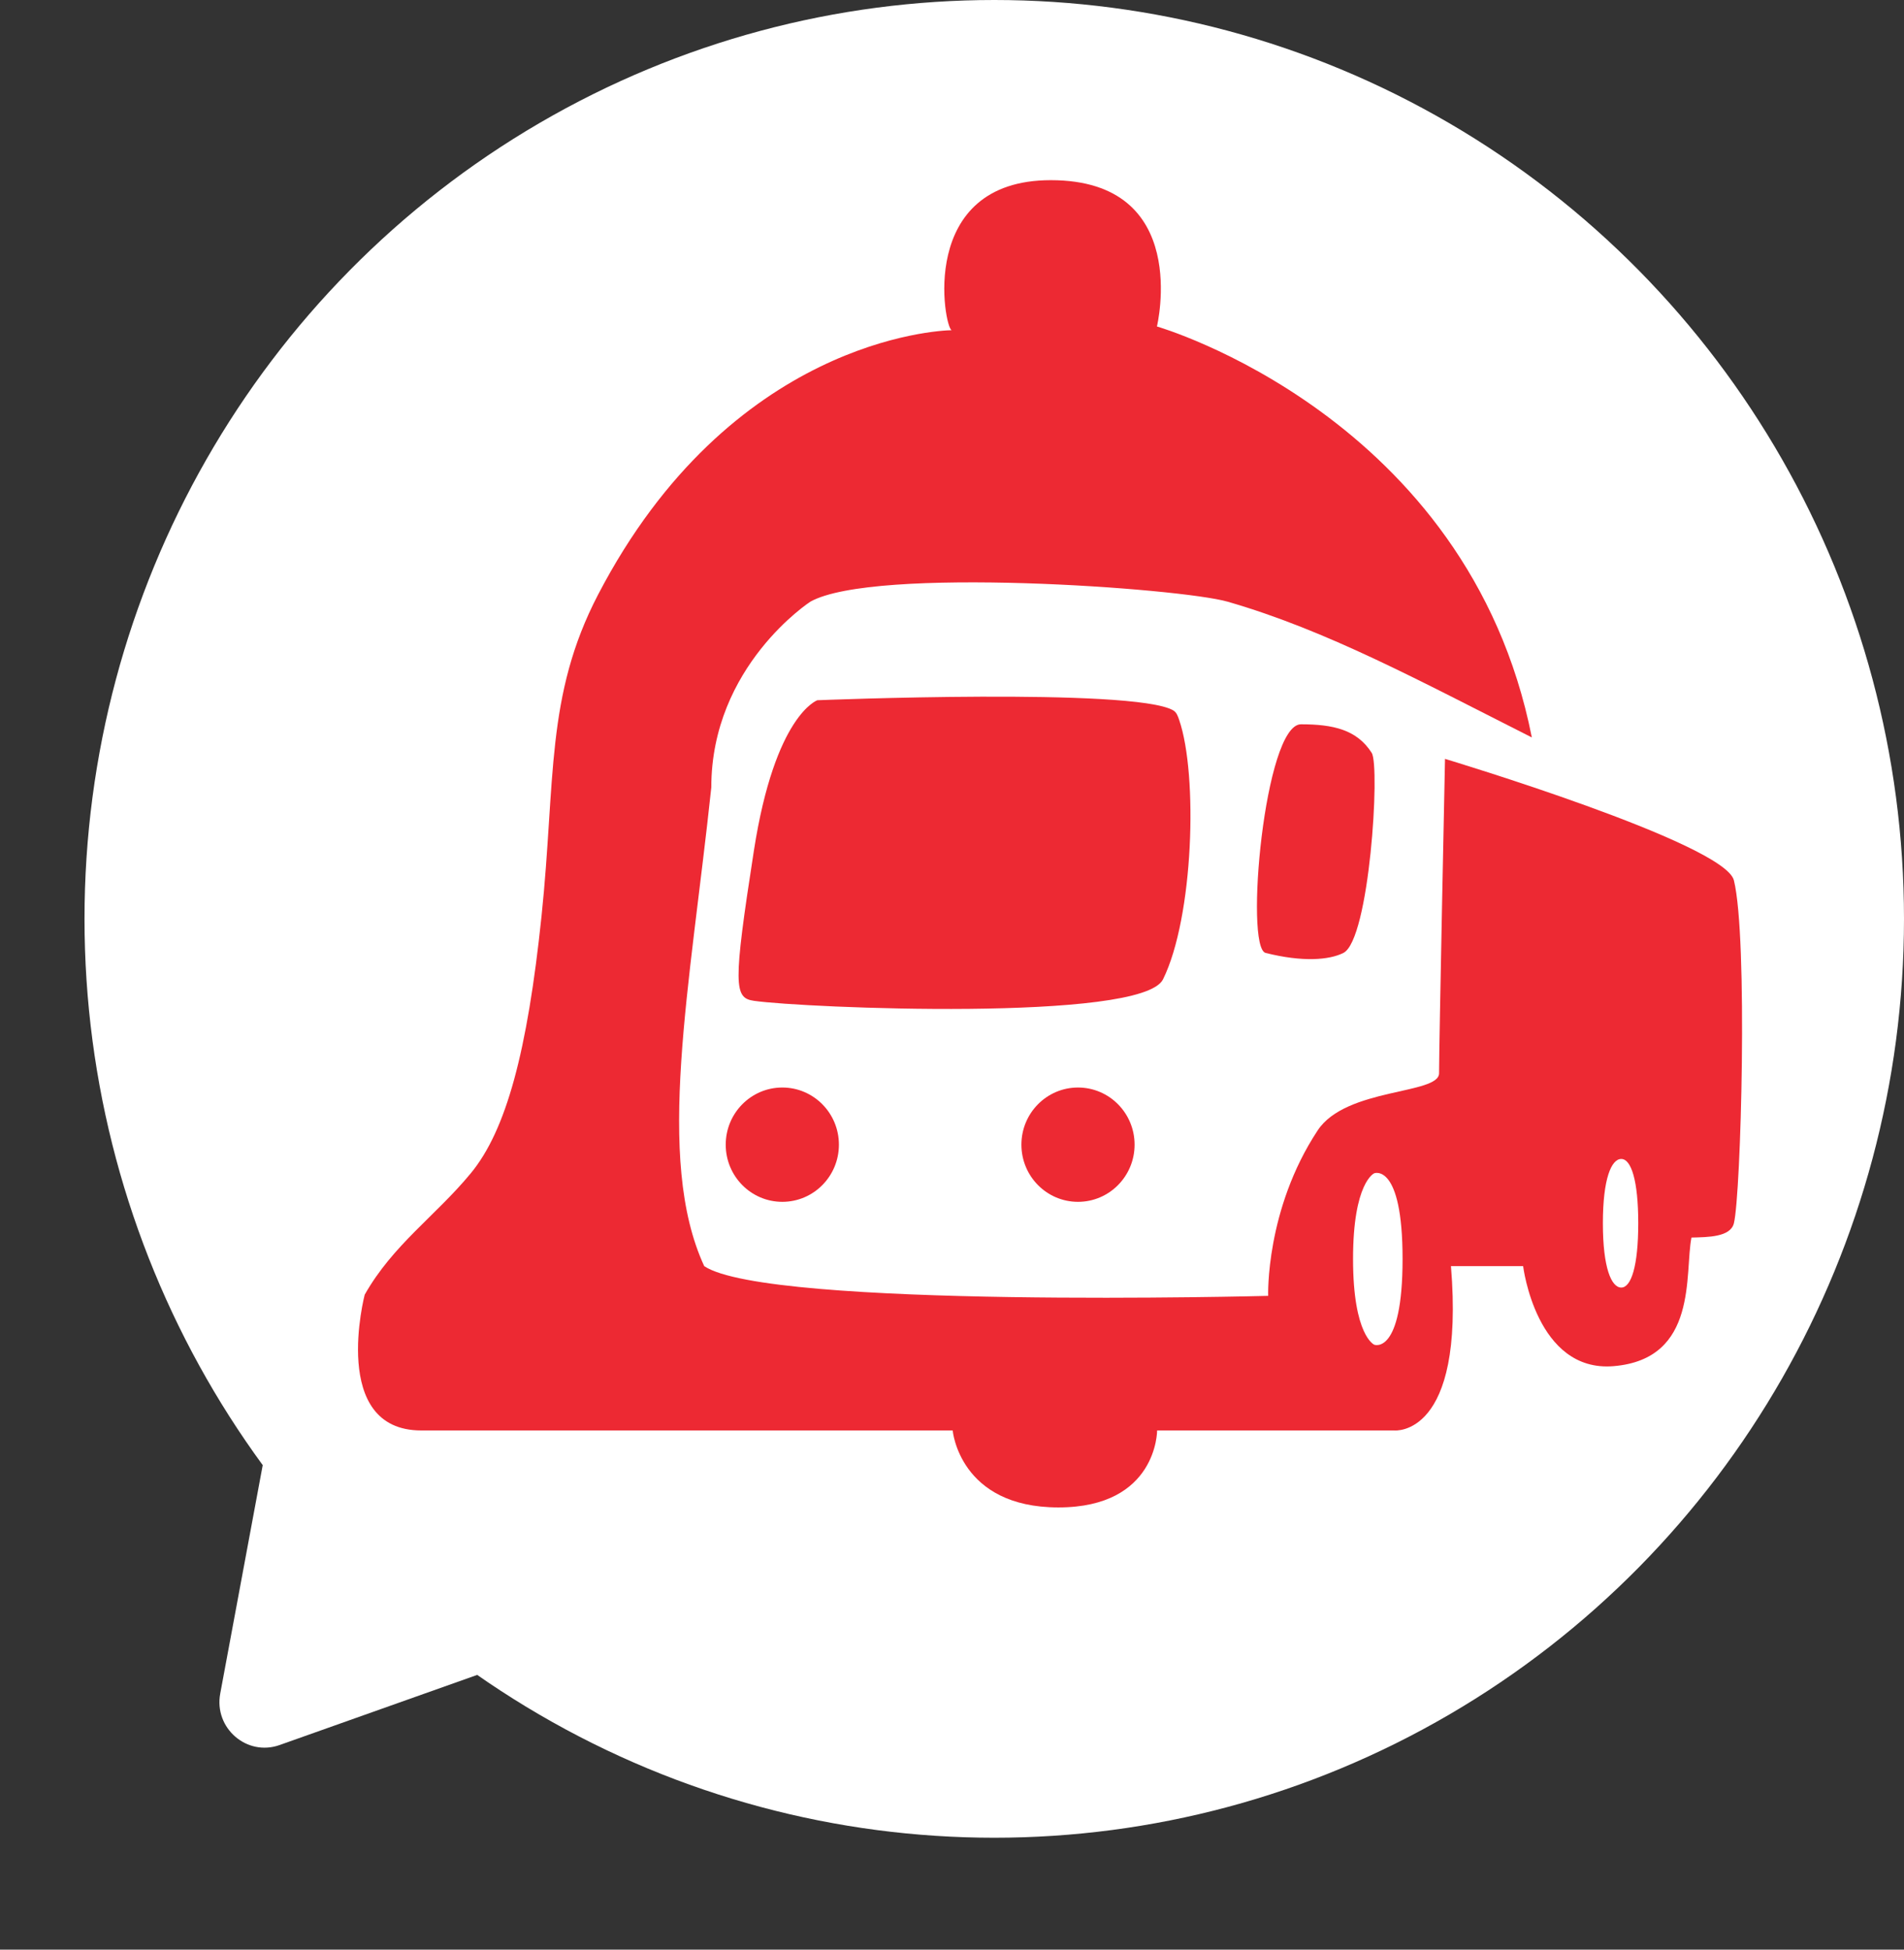 <svg width="126" height="129" viewBox="0 0 126 129" fill="none" xmlns="http://www.w3.org/2000/svg">
<rect x="0" y="0" width="126" height="129" fill="#333333" stroke="none"/>
<path d="M18.502 115.463C16.333 116.233 14.15 114.34 14.574 112.058L18.404 91.47C18.828 89.191 21.537 88.232 23.281 89.744L39.022 103.388C40.767 104.9 40.24 107.749 38.073 108.518L18.502 115.463Z" fill="white"/>
<ellipse cx="65.796" cy="60.798" rx="60.204" ry="60.798" fill="white"/>
<path d="M63.045 94.648H27.879C21.794 94.648 24.134 85.666 24.134 85.666C26.007 82.357 28.815 80.466 31.156 77.63C33.496 74.793 34.901 69.594 35.837 60.612C36.773 51.63 36.085 46.049 39.582 39.339C48.352 22.511 62.052 21.862 62.979 21.848C62.498 21.74 60.646 11.921 69.54 11.921C78.903 11.921 76.562 21.602 76.562 21.602C76.562 21.602 97.159 27.521 101.372 48.794C93.882 45.012 87.796 41.703 81.243 39.812C78.139 38.916 57.838 37.448 53.625 39.812C53.625 39.812 47.071 44.066 47.071 52.103C45.667 65.339 43.327 76.684 46.603 83.775C50.816 86.612 83.923 85.742 83.923 85.742C83.923 85.742 83.735 80.041 87.2 74.793C89.072 71.957 95.232 72.43 95.232 71.012C95.232 69.121 95.626 50.212 95.626 50.212C95.626 50.212 114.132 55.779 114.743 58.248C115.679 62.03 115.211 79.048 114.743 80.939C114.516 81.856 113.031 81.857 111.935 81.884C111.466 84.248 112.403 89.921 106.785 90.393C101.654 90.825 100.795 83.775 100.795 83.775H96.019C96.955 95.121 92.274 94.648 92.274 94.648H76.574C76.574 94.648 76.595 99.741 70.042 99.741C63.488 99.741 63.045 94.648 63.045 94.648Z" fill="#ED2933"/>
<path d="M106.073 80.939C106.073 77.99 106.635 76.684 107.29 76.684C107.945 76.684 108.414 78.103 108.414 80.939C108.414 83.775 107.945 85.193 107.29 85.193C106.635 85.193 106.073 83.887 106.073 80.939Z" fill="white"/>
<path d="M89.54 83.302C89.54 78.219 90.944 77.63 90.944 77.63C90.944 77.63 92.817 76.91 92.817 83.302C92.817 89.695 90.944 88.975 90.944 88.975C90.944 88.975 89.54 88.386 89.54 83.302Z" fill="white"/>
<ellipse cx="71.338" cy="75.739" rx="3.745" ry="3.782" fill="#ED2933"/>
<ellipse cx="51.771" cy="75.739" rx="3.745" ry="3.782" fill="#ED2933"/>
<path d="M54.092 46.332C54.092 46.332 75.027 45.483 77.639 47.002C77.867 47.135 77.953 47.399 78.038 47.648C79.28 51.278 78.992 60.686 76.965 64.799C75.564 67.64 53.159 66.693 49.891 66.22C48.584 66.031 48.491 65.273 49.891 56.276C51.291 47.279 54.092 46.332 54.092 46.332Z" fill="#ED2933"/>
<path d="M83.753 63.051C82.349 62.696 83.681 47.924 86.094 47.924C88.225 47.924 89.799 48.281 90.775 49.815C91.341 50.704 90.629 62.179 88.902 63.051C87.966 63.523 86.199 63.668 83.753 63.051Z" fill="#ED2933"/>
</svg>
